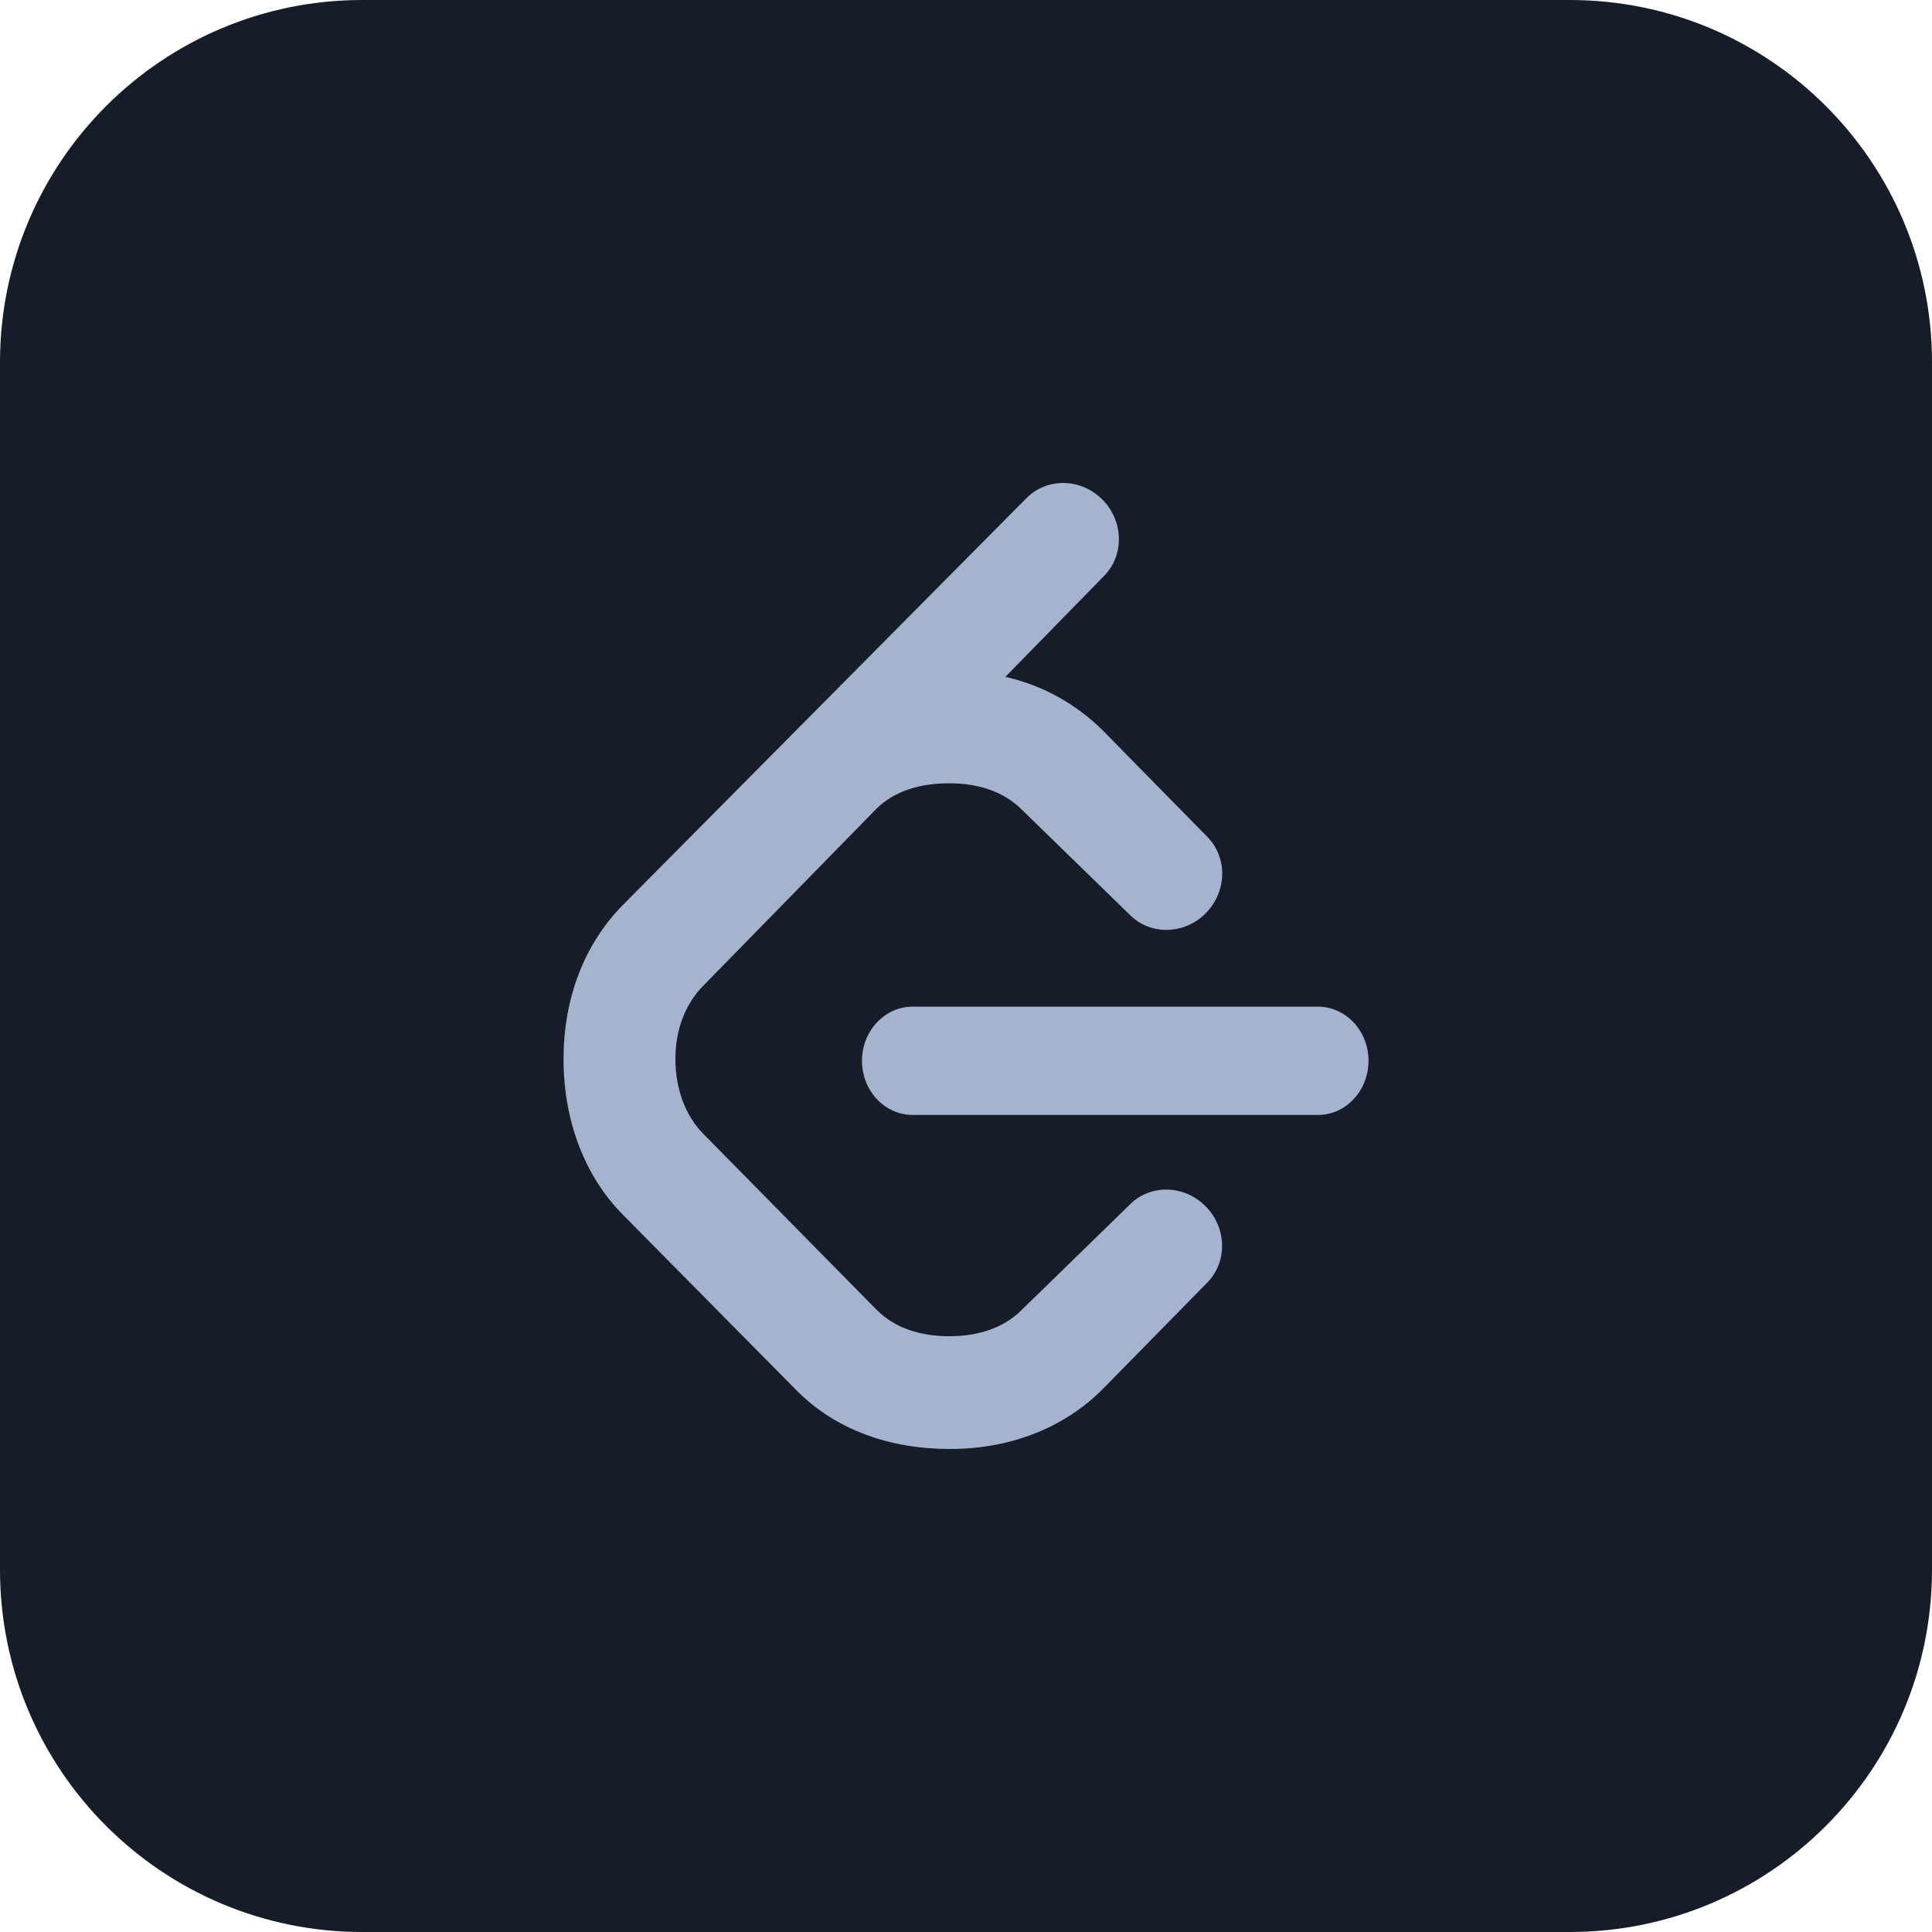 <svg id="SvgjsSvg1013" width="288" height="288" xmlns="http://www.w3.org/2000/svg" version="1.1" xmlns:xlink="http://www.w3.org/1999/xlink" xmlns:svgjs="http://svgjs.com/svgjs"><defs id="SvgjsDefs1014"></defs><g id="SvgjsG1015"><svg xmlns="http://www.w3.org/2000/svg" enable-background="new 0 0 32 32" viewBox="0 0 32 32" width="288" height="288"><path fill="#161d29" d="M26,32H6c-3.314,0-6-2.686-6-6V6c0-3.314,2.686-6,6-6h20c3.314,0,6,2.686,6,6v20C32,29.314,29.314,32,26,32z" class="colorFFE6E2 svgShape"></path><path fill="#a5b3ce" d="M22.667,17.57c0-0.495-0.376-0.897-0.84-0.897h-6.71c-0.464,0-0.84,0.403-0.84,0.897c0,0.495,0.376,0.897,0.84,0.897h6.71C22.291,18.468,22.667,18.065,22.667,17.57z" class="colorFD907E svgShape"></path><path fill="#a5b3ce" d="M10.321,20.124l2.875,2.908C13.845,23.685,14.742,24,15.732,24c0.99,0,1.887-0.341,2.536-0.996l1.726-1.758c0.34-0.343,0.328-0.91-0.026-1.267c-0.354-0.357-0.917-0.369-1.256-0.026l-1.784,1.738c-0.308,0.311-0.735,0.441-1.206,0.441c-0.471,0-0.898-0.13-1.206-0.441l-2.865-2.909c-0.309-0.311-0.464-0.767-0.464-1.242c0-0.475,0.156-0.905,0.464-1.216l2.857-2.92c0.309-0.311,0.744-0.43,1.215-0.43c0.471,0,0.898,0.13,1.206,0.441l1.784,1.737c0.34,0.343,0.903,0.331,1.257-0.025c0.354-0.357,0.366-0.925,0.026-1.267l-1.726-1.757c-0.433-0.431-0.981-0.744-1.595-0.887l-0.023-0.005l1.632-1.669c0.341-0.343,0.329-0.911-0.024-1.267c-0.354-0.357-0.917-0.368-1.258-0.025l-6.68,6.734c-0.649,0.655-0.988,1.558-0.988,2.557C9.333,18.54,9.672,19.471,10.321,20.124z" class="colorFC573B svgShape"></path></svg></g></svg>